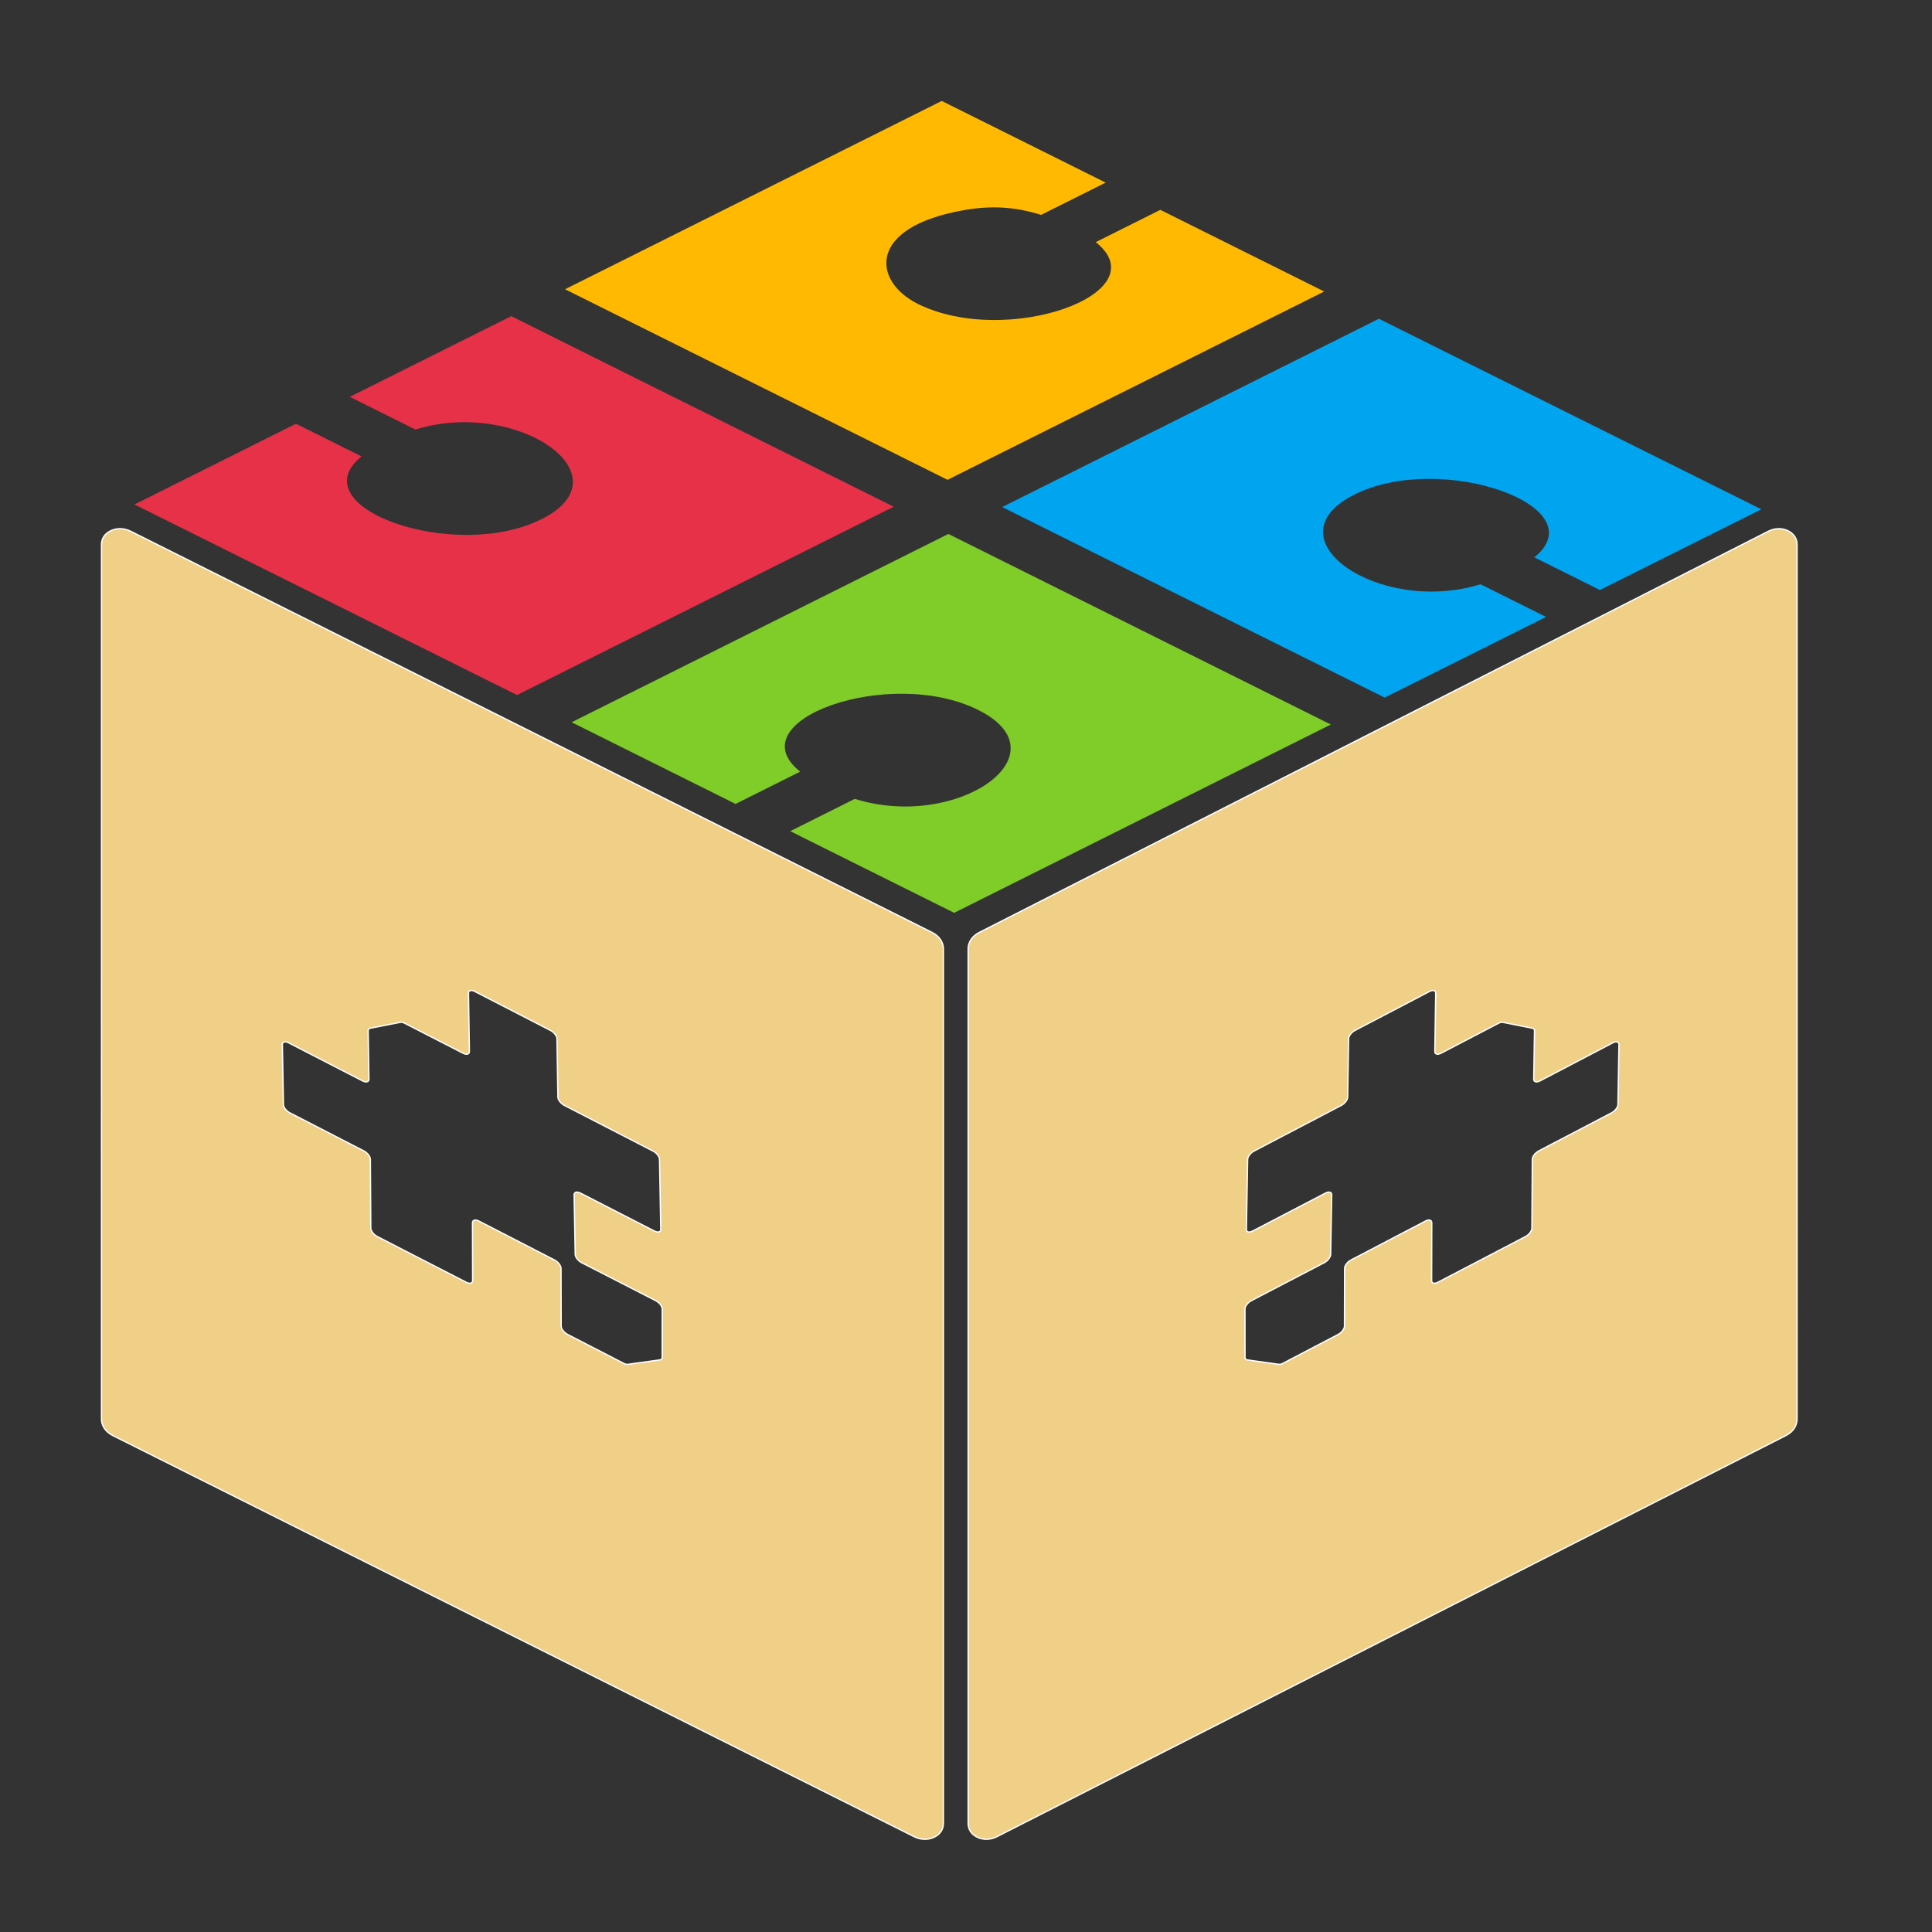 <?xml version="1.0" encoding="UTF-8"?>
<!DOCTYPE svg PUBLIC "-//W3C//DTD SVG 1.1//EN" "http://www.w3.org/Graphics/SVG/1.1/DTD/svg11.dtd">
<!-- Creator: CorelDRAW 2021 (64-Bit 评估版) -->
<svg xmlns="http://www.w3.org/2000/svg" xml:space="preserve" width="254mm" height="254mm" version="1.1" style="shape-rendering:geometricPrecision; text-rendering:geometricPrecision; image-rendering:optimizeQuality; fill-rule:evenodd; clip-rule:evenodd"
viewBox="0 0 25400 25400"
 xmlns:xlink="http://www.w3.org/1999/xlink"
 xmlns:xodm="http://www.corel.com/coreldraw/odm/2003">
 <rect x="0" y="0" width="25400" height="25400" fill="#333333" stroke="none"/>
 <defs>
  <style type="text/css">
   <![CDATA[
    .str0 {stroke:#FEFEFE;stroke-width:17.64;stroke-miterlimit:22.926}
    .fil4 {fill:#F0CF86}
    .fil3 {fill:#00A4EF}
    .fil2 {fill:#80CC28}
    .fil1 {fill:#E73148}
    .fil0 {fill:#FFB900}
   ]]>
  </style>
 </defs>
 <g id="图层_x0020_1">
  <g id="_2308981775888">
  </g>
  <g id="_2308981774880">
   <path class="fil0" d="M12457.22 6308.26l4952.41 -2475.7 -2155.01 -1073.78 -848.99 424.42c846.97,673.74 -1176.14,1391.27 -2340.08,811.27 -592.72,-295.29 -676.41,-1012.54 622.27,-1234.07 335.25,-57.14 643.36,-46.25 999.43,64.82l848.97 -424.37 -2155.02 -1073.78 -4952.41 2475.71 5028.43 2505.48z"/>
   <path class="fil1" d="M6797.33 9137.61l4952.41 -2475.71 -5028.43 -2505.48 -2122.46 1061 861.97 429.51c1338.58,-413.55 2804.01,605.95 1657.71,1179.04 -1143.62,571.65 -3193.17,-155.42 -2365.21,-825.35l-862.14 -429.51 -2122.46 1061 5028.61 2505.5z"/>
   <path class="fil2" d="M9670.72 10569.3l849.01 -424.41c-846.97,-673.74 1176.14,-1391.27 2340.06,-811.32 1161.18,578.55 -268.01,1591.59 -1621.84,1169.26l-848.99 424.4 2155.18 1073.78 4952.43 -2475.7 -5028.43 -2505.48 -4952.59 2475.69 2155.17 1073.78z"/>
   <path class="fil3" d="M18204.05 9171.67l2122.44 -1061.05 -861.98 -429.47c-1338.75,413.56 -2804.01,-605.95 -1657.68,-1179.03 1143.6,-571.66 3193.15,155.41 2365.19,825.34l861.97 429.51 2122.47 -1061 -5028.43 -2505.49 -4952.41 2475.71 5028.43 2505.48z"/>
  </g>
  <path class="fil4 str0" d="M12402.57 23972.76l0 -11498.73c0,-88.4 -55.23,-168.61 -148.25,-215.12l-10534.36 -5273.14c-85.11,-42.69 -178.4,-46.16 -259.15,-9.88 -80.75,36.2 -126.19,102.36 -126.19,183.2l-0.09 11498.55c0,88.4 55.23,168.61 148.25,215.12l10534.45 5273.14c68.65,34.51 142.64,43.4 211.12,26.42 16.36,-4.01 32.46,-9.52 48.02,-16.54 80.75,-36.11 126.2,-102.19 126.2,-183.02zm-3731.71 -8730.32l16.63 919.9c0.62,36.37 -36.64,46.51 -82.88,22.67l-973.62 -499.34c-46.24,-23.66 -83.41,-13.52 -82.79,22.76l14.14 782.86c0.62,36.37 38.95,85.55 85.2,109.47l973.61 499.26c46.24,23.75 85.28,73.46 85.19,109.3l-0.62 634.34c0,20.01 -9.78,32.37 -29.52,35.13l-251.86 34.68 -170.21 23.65c-15.56,2.14 -32.99,-2.04 -53.36,-12.53l-738.12 -380.09c-46.24,-23.84 -85.11,-73.28 -85.2,-109.39l-1.77 -760.18c-0.09,-36.19 -38.96,-85.55 -85.29,-109.56l-995.58 -512.6c-46.24,-24.01 -82.88,-13.16 -82.79,22.77l1.78 760.27c0.09,36.01 -36.55,46.78 -82.8,22.94l-166.39 -85.64 -523 -268.3 -134.91 -69.55 -88.66 -45.62 -257.99 -132.95c-46.24,-23.65 -84.93,-73.1 -85.19,-109.2l-5.78 -906.65c-0.27,-36.02 -38.95,-85.46 -85.2,-109.3l-177.33 -91.42 -204.27 -105.11 -590.94 -304.24c-46.25,-23.83 -84.58,-73.01 -85.2,-109.29l-1.6 -89.47 -9.52 -541.05 -2.84 -158.39c-0.71,-36.37 36.55,-46.68 82.79,-22.76l972.55 500.86c46.24,23.65 83.42,13.42 82.79,-22.95l-10.22 -634.79c-0.27,-19.47 8.8,-31.3 26.94,-34.95l149.58 -29.25 247.23 -48.47c15.83,-3.11 34.42,0.89 55.94,11.92l768.54 394.58c46.24,23.66 83.41,13.43 82.88,-22.94l-11.92 -766.58c-0.62,-36.38 36.55,-46.6 82.8,-22.77l995.57 512.6c46.25,24.01 84.67,73.19 85.2,109.47l12.01 766.58c0.53,36.37 38.95,85.55 85.19,109.39l1165.61 600.54c46.25,23.84 84.58,73.02 85.2,109.39z"/>
  <g id="_2308981771520">
  </g>
  <path class="fil4 str0" d="M12728.31 23972.76l0 -11498.73c0,-88.4 54.37,-168.61 145.96,-215.12l10372.02 -5273.14c83.8,-42.69 175.65,-46.16 255.15,-9.88 79.51,36.2 124.25,102.36 124.25,183.2l0.09 11498.55c0,88.4 -54.38,168.61 -145.97,215.12l-10372.1 5273.14c-67.6,34.51 -140.45,43.4 -207.87,26.42 -16.11,-4.01 -31.96,-9.52 -47.28,-16.54 -79.51,-36.11 -124.25,-102.19 -124.25,-183.02zm3674.2 -8730.32l-16.38 919.9c-0.61,36.37 36.08,46.51 81.61,22.67l958.61 -499.34c45.53,-23.66 82.13,-13.52 81.51,22.76l-13.92 782.86c-0.61,36.37 -38.35,85.55 -83.88,109.47l-958.61 499.26c-45.53,23.75 -83.97,73.46 -83.88,109.3l0.61 634.34c0,20.01 9.63,32.37 29.07,35.13l247.97 34.68 167.59 23.65c15.33,2.14 32.49,-2.04 52.54,-12.53l726.75 -380.09c45.53,-23.84 83.79,-73.28 83.88,-109.39l1.75 -760.18c0.09,-36.19 38.35,-85.55 83.97,-109.56l980.24 -512.6c45.53,-24.01 81.6,-13.16 81.51,22.77l-1.75 760.27c-0.08,36.01 35.99,46.78 81.52,22.94l163.83 -85.64 514.94 -268.3 132.83 -69.55 87.29 -45.62 254.02 -132.95c45.53,-23.65 83.62,-73.1 83.88,-109.2l5.69 -906.65c0.26,-36.02 38.35,-85.46 83.88,-109.3l174.6 -91.42 201.12 -105.11 581.84 -304.24c45.53,-23.83 83.27,-73.01 83.88,-109.29l1.58 -89.47 9.37 -541.05 2.8 -158.39c0.7,-36.37 -35.99,-46.68 -81.52,-22.76l-957.56 500.86c-45.53,23.65 -82.13,13.42 -81.51,-22.95l10.06 -634.79c0.27,-19.47 -8.66,-31.3 -26.53,-34.95l-147.27 -29.25 -243.42 -48.47c-15.59,-3.11 -33.89,0.89 -55.07,11.92l-756.7 394.58c-45.53,23.66 -82.13,13.43 -81.6,-22.94l11.73 -766.58c0.61,-36.38 -35.99,-46.6 -81.52,-22.77l-980.24 512.6c-45.53,24.01 -83.35,73.19 -83.88,109.47l-11.82 766.58c-0.52,36.37 -38.35,85.55 -83.88,109.39l-1147.65 600.54c-45.53,23.84 -83.27,73.02 -83.88,109.39z"/>
 </g>
</svg>
